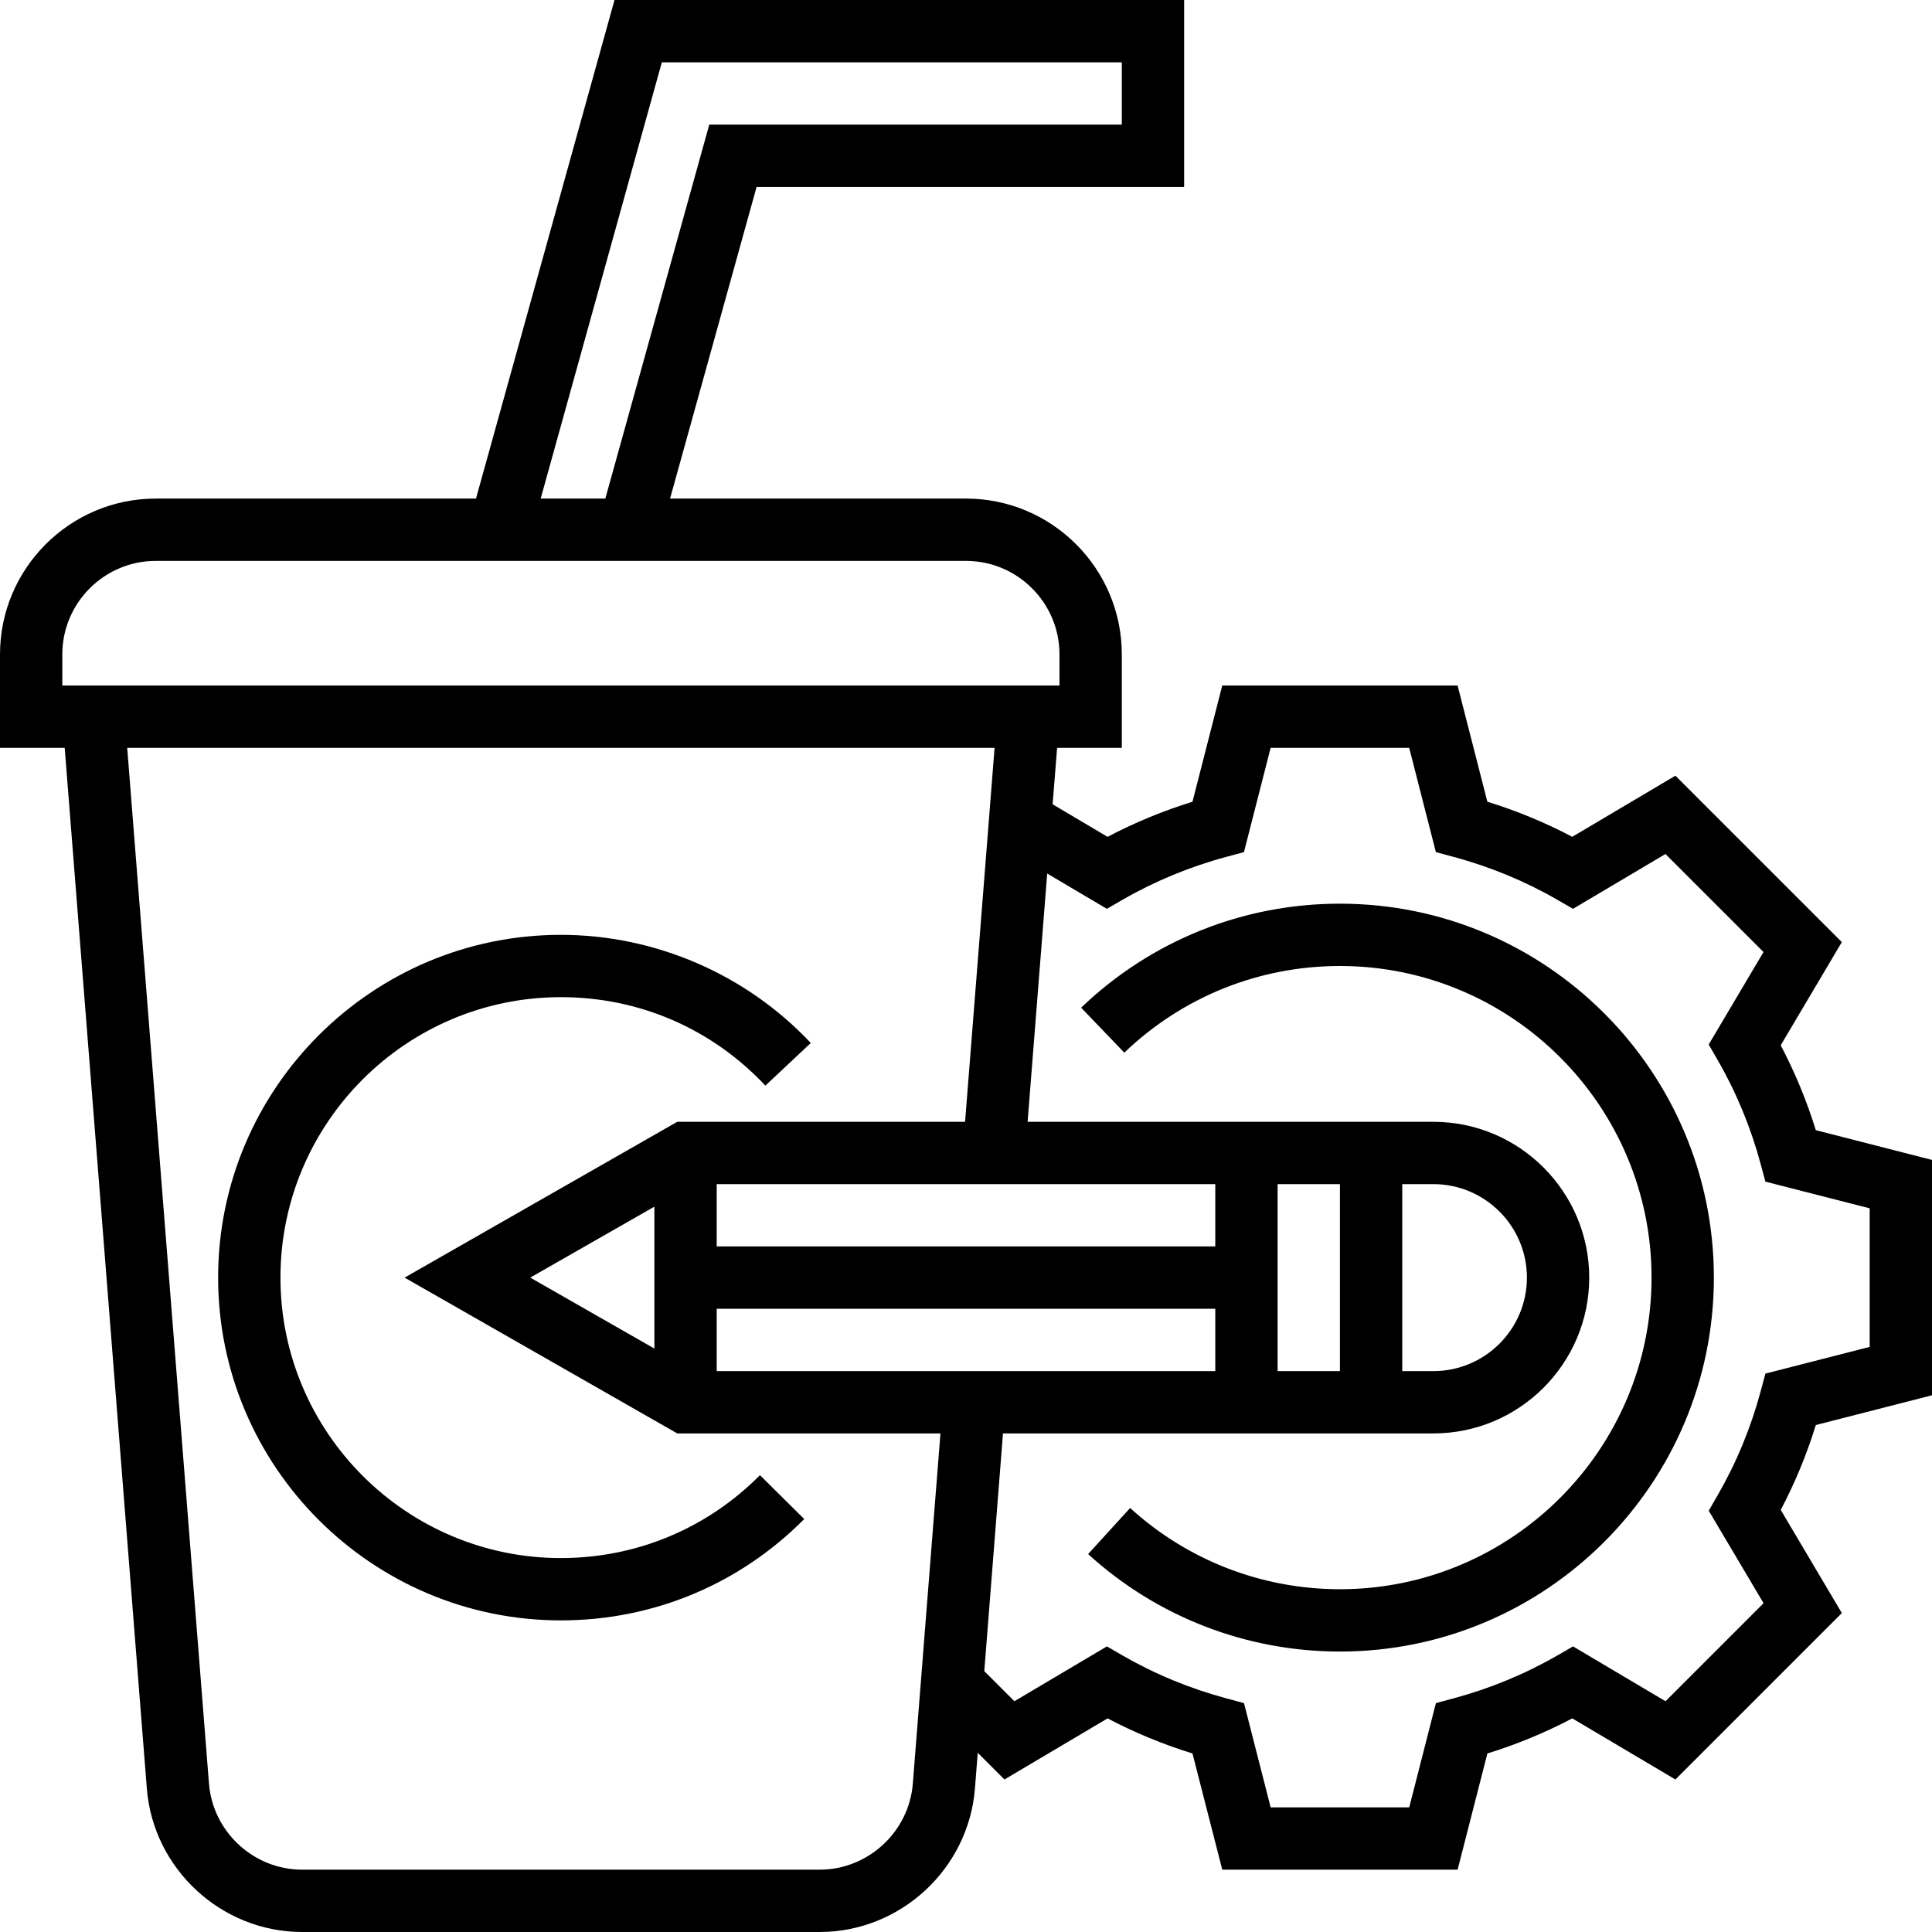 <?xml version="1.0"?>
<svg xmlns="http://www.w3.org/2000/svg" xmlns:xlink="http://www.w3.org/1999/xlink" xmlns:svgjs="http://svgjs.com/svgjs" version="1.1" width="512" height="512" x="0" y="0" viewBox="0 0 496 496" style="enable-background:new 0 0 512 512" xml:space="preserve" class=""><g><path xmlns="http://www.w3.org/2000/svg" d="m144 400c-39.703 0-72-32.297-72-72s32.297-72 72-72c20.09 0 38.727 8.062 52.496 22.711l11.656-10.949c-16.578-17.641-39.961-27.762-64.152-27.762-48.52 0-88 39.48-88 88s39.48 88 88 88c23.641 0 45.824-9.238 62.465-26.016l-11.359-11.266c-13.617 13.73-31.77 21.281-51.105 21.281zm0 0" fill="#000000" data-original="#000000" style=""/><path xmlns="http://www.w3.org/2000/svg" d="m496 358.207v-60.422l-29.832-7.641c-2.336-7.559-5.359-14.863-9.008-21.793l15.688-26.48-42.727-42.727-26.48 15.688c-6.922-3.648-14.227-6.672-21.793-9.008l-7.641-29.824h-60.422l-7.641 29.832c-7.559 2.336-14.863 5.359-21.801 9.008l-14.105-8.352 1.152-14.488h16.609v-24c0-22.055-17.945-40-40-40h-75.977l22.215-80h109.762v-48h-146.238l-35.562 128h-82.199c-22.055 0-40 17.945-40 40v24h16.609l21.086 267.145c1.633 20.672 19.145 36.855 39.871 36.855h132.859c20.727 0 38.238-16.184 39.871-36.848l.719-9.16 6.855 6.855 26.48-15.688c6.922 3.648 14.223 6.672 21.793 9.008l7.648 29.832h60.422l7.641-29.832c7.559-2.336 14.863-5.359 21.793-9.008l26.48 15.688 42.727-42.727-15.688-26.48c3.648-6.922 6.672-14.227 9.008-21.793zm-128-54.207c13.23 0 24 10.77 24 24s-10.77 24-24 24h-8v-48zm-24 48h-16v-48h16zm-160 0v-16h128v16zm-16-5.785-31.871-18.215 31.871-18.215zm144-26.215h-128v-16h128zm-142.09-304h118.09v16h-105.91l-26.684 96h-16.598zm-153.91 152c0-13.23 10.77-24 24-24h208c13.23 0 24 10.77 24 24v8h-256zm218.352 289.887c-.977 12.402-11.488 22.113-23.918 22.113h-132.867c-12.438 0-22.941-9.711-23.918-22.121l-20.992-265.879h222.68l-7.574 96h-73.891l-70 40 70 40h67.57zm218.887-105.246-1.215 4.504c-2.527 9.398-6.23 18.359-11.008 26.648l-2.336 4.047 14.074 23.746-25.168 25.168-23.746-14.074-4.047 2.336c-8.289 4.777-17.25 8.48-26.648 11.008l-4.504 1.215-6.848 26.762h-35.578l-6.848-26.762-4.504-1.215c-9.398-2.527-18.359-6.23-26.648-11.008l-4.047-2.336-23.742 14.074-7.73-7.73 4.801-61.023h110.504c22.055 0 40-17.945 40-40s-17.945-40-40-40h-104.184l5.031-63.742 15.312 9.062 4.047-2.336c8.289-4.777 17.25-8.48 26.648-11.008l4.504-1.215 6.848-26.762h35.578l6.848 26.762 4.504 1.215c9.398 2.527 18.359 6.23 26.648 11.008l4.047 2.336 23.742-14.074 25.168 25.168-14.07 23.746 2.336 4.047c4.777 8.289 8.48 17.25 11.008 26.648l1.215 4.504 26.77 6.848v35.578zm0 0" fill="#000000" data-original="#000000" style=""/><path xmlns="http://www.w3.org/2000/svg" d="m344 232c-24.879 0-48.48 9.488-66.441 26.703l11.082 11.543c14.961-14.352 34.625-22.246 55.359-22.246 44.113 0 80 35.887 80 80s-35.887 80-80 80c-19.992 0-39.121-7.406-53.863-20.855l-10.785 11.832c17.703 16.137 40.656 25.023 64.648 25.023 52.938 0 96-43.062 96-96s-43.062-96-96-96zm0 0" fill="#000000" data-original="#000000" style=""/></g></svg>
